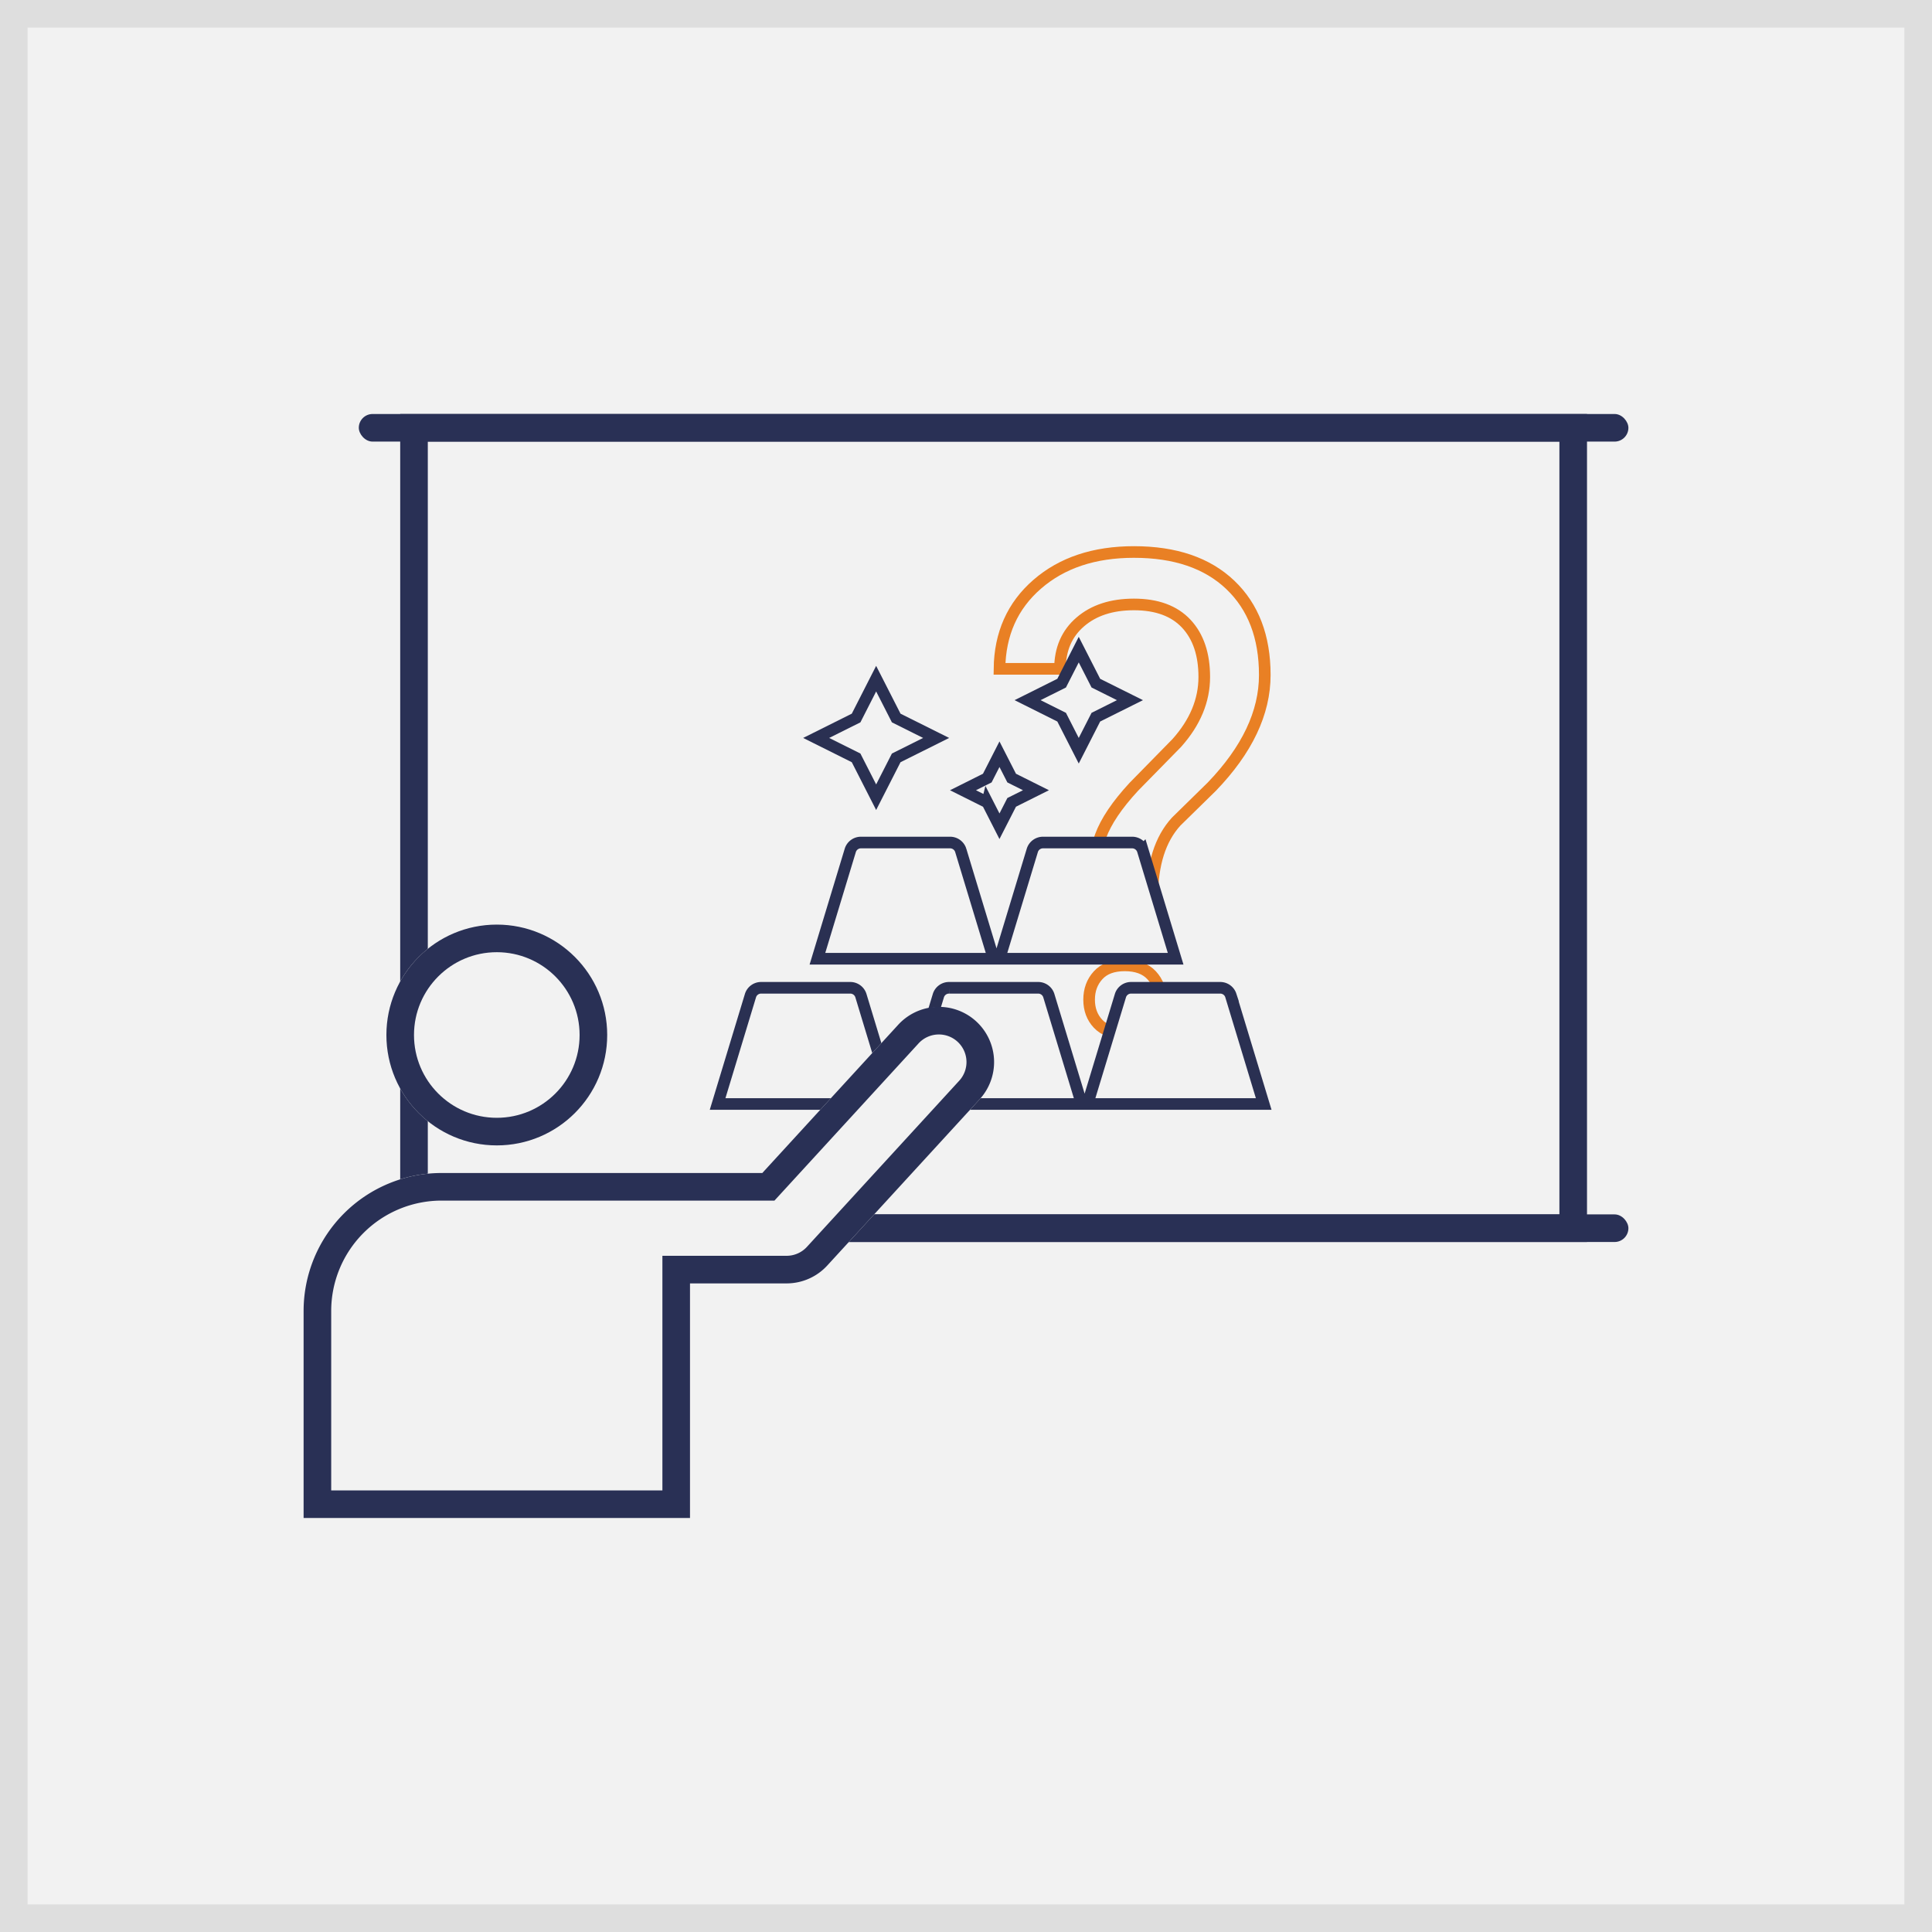 <svg width="140" height="140" viewBox="0 0 140 140" xmlns="http://www.w3.org/2000/svg" xmlns:xlink="http://www.w3.org/1999/xlink"><rect x="0" y="0" width="140" height="140" fill="#808080" stroke="none"/><title>what-metals-trading</title><defs><path id="a" d="M0 0h140v140H0z"/><path id="b" d="M11.49 16.842l1.14-2.24 2.264-1.128-2.263-1.13-1.142-2.239-1.14 2.24-2.264 1.129 2.263 1.129z"/><path id="c" d="M20.426 18.947l.571-1.118 1.13-.566-1.13-.566-.571-1.118-.571 1.118-1.132.566 1.132.566z"/><path id="d" d="M26.17 13.474l.927-1.82 1.84-.918-1.84-.918L26.17 8l-.928 1.818-1.838.918 1.838.918z"/><circle id="e" cx="14" cy="45" r="8"/><path d="M28 55H10C4.477 55 0 59.477 0 65v15h28V63h7a4 4 0 0 0 2.949-1.297l11-12a4 4 0 0 0-5.898-5.406L33.241 55H28z" id="f"/></defs><g fill="none" fill-rule="evenodd"><g><use fill="#F2F2F2" xlink:href="#a"/><path stroke="#DEDEDE" stroke-width="2" d="M1 1h138v138H1z"/></g><g transform="translate(26 30)"><path stroke="#293055" stroke-width="2" d="M4 1h84v58H4z"/><path d="M53.11 35.005c.032-1.861.246-3.331.64-4.41.396-1.08 1.202-2.275 2.419-3.589l3.105-3.167c1.328-1.485 1.992-3.08 1.992-4.785 0-1.642-.435-2.928-1.304-3.858-.87-.93-2.134-1.396-3.793-1.396-1.612 0-2.908.422-3.888 1.267-.98.844-1.47 1.978-1.47 3.4h-4.385c.031-2.533.944-4.577 2.738-6.133C50.957 10.778 53.292 10 56.169 10c2.987 0 5.314.794 6.981 2.38 1.668 1.588 2.501 3.766 2.501 6.533 0 2.737-1.28 5.435-3.84 8.093l-2.584 2.533c-1.154 1.267-1.73 3.089-1.73 5.466H53.11zm-.189 7.435c0-.703.217-1.294.652-1.77.435-.478 1.079-.716 1.932-.716s1.501.238 1.944.715c.442.477.664 1.068.664 1.771 0 .704-.222 1.287-.664 1.748-.443.461-1.09.692-1.944.692-.853 0-1.497-.23-1.932-.692-.435-.461-.652-1.044-.652-1.748z" stroke="#E98024" stroke-width=".842" fill="#F2F2F2"/><path d="M35.6 41.579h-6.434a.807.807 0 0 0-.781.556L26 50h12.766l-2.385-7.865a.807.807 0 0 0-.781-.556zM43.615 31.608a.807.807 0 0 0-.781-.555H36.4a.807.807 0 0 0-.781.555l-2.385 7.866H46l-2.385-7.866zM59.191 39.474l-2.384-7.866a.807.807 0 0 0-.781-.555H49.59a.807.807 0 0 0-.78.555l-2.385 7.866H59.19zM49.217 41.579h-6.434a.807.807 0 0 0-.781.556L39.617 50h12.766l-2.385-7.865a.807.807 0 0 0-.781-.556zM63.19 42.135a.807.807 0 0 0-.781-.556h-6.435a.807.807 0 0 0-.78.556L52.808 50h12.765l-2.384-7.865z" stroke="#2A3052" stroke-width=".842" fill="#F2F2F2" fill-rule="nonzero"/><g fill-rule="nonzero" transform="translate(26 10)"><use fill="#F2F2F2" fill-rule="evenodd" xlink:href="#b"/><path stroke="#2A3052" stroke-width=".842" d="M10.036 14.918l-2.894-1.444 2.894-1.444 1.453-2.852 1.454 2.852 2.894 1.444-2.894 1.444-1.454 2.851-1.453-2.851z"/></g><g fill-rule="nonzero" transform="translate(26 10)"><use fill="#F2F2F2" fill-rule="evenodd" xlink:href="#c"/><path stroke="#2A3052" stroke-width=".842" d="M19.543 18.144l-1.761-.88 1.76-.881.883-1.73.884 1.73 1.76.88-1.76.88-.884 1.73-.882-1.73z"/></g><g fill-rule="nonzero" transform="translate(26 10)"><use fill="#F2F2F2" fill-rule="evenodd" xlink:href="#d"/><path stroke="#2A3052" stroke-width=".842" d="M24.93 11.969l-2.468-1.233 2.468-1.232 1.24-2.43 1.24 2.43 2.47 1.232-2.47 1.233-1.24 2.432-1.24-2.432z"/></g><rect fill="#293055" width="92" height="2" rx="1"/><rect fill="#293055" x="28" y="58" width="64" height="2" rx="1"/></g><g transform="translate(22 30)"><use fill="#F2F2F2" xlink:href="#e"/><circle stroke="#293055" stroke-width="2" cx="14" cy="45" r="7"/></g><g transform="translate(22 30)"><use fill="#F2F2F2" xlink:href="#f"/><path stroke="#293055" stroke-width="2" d="M1 79h26V62h8a3 3 0 0 0 2.211-.973l11-12a3 3 0 1 0-4.422-4.054L33.68 56H10a9 9 0 0 0-9 9v14z"/></g></g></svg>